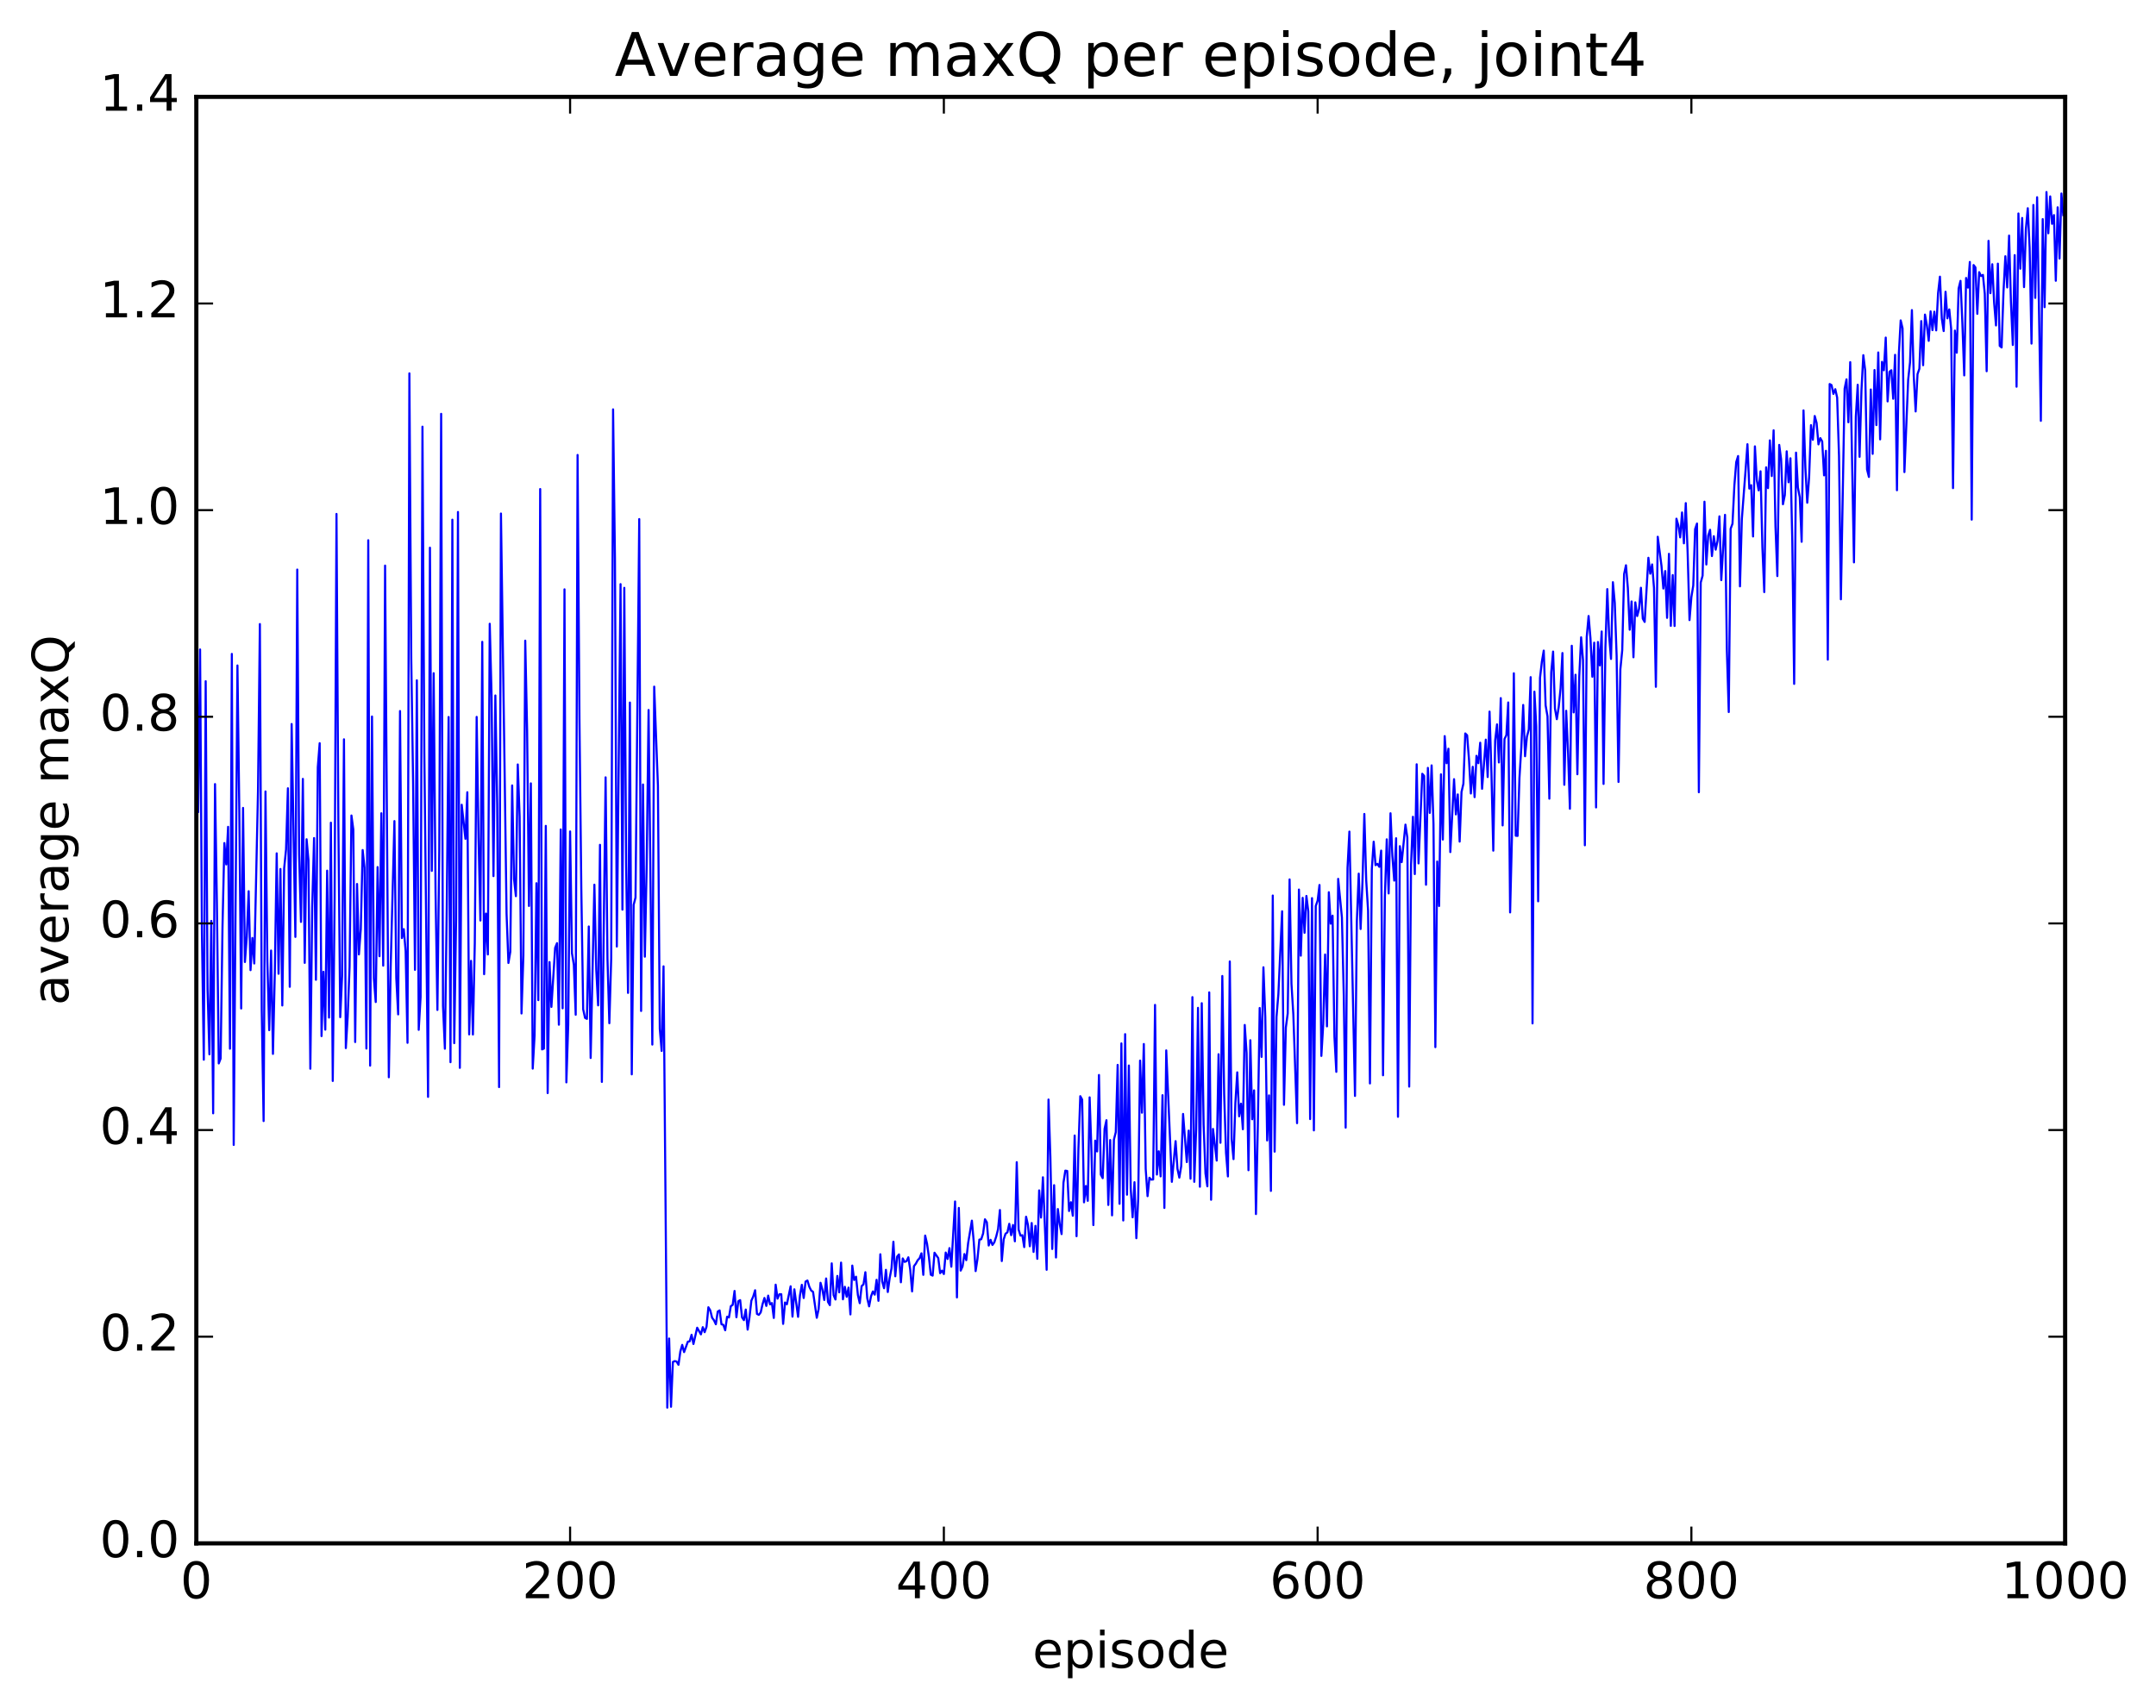 <?xml version="1.0" encoding="utf-8" standalone="no"?>
<!DOCTYPE svg PUBLIC "-//W3C//DTD SVG 1.1//EN"
  "http://www.w3.org/Graphics/SVG/1.1/DTD/svg11.dtd">
<!-- Created with matplotlib (http://matplotlib.org/) -->
<svg height="408pt" version="1.1" viewBox="0 0 515 408" width="515pt" xmlns="http://www.w3.org/2000/svg" xmlns:xlink="http://www.w3.org/1999/xlink">
 <defs>
  <style type="text/css">
*{stroke-linecap:butt;stroke-linejoin:round;stroke-miterlimit:100000;}
  </style>
 </defs>
 <g id="figure_1">
  <g id="patch_1">
   <path d="M 0 408.169 
L 515.768 408.169 
L 515.768 0 
L 0 0 
z
" style="fill:#ffffff;"/>
  </g>
  <g id="axes_1">
   <g id="patch_2">
    <path d="M 46.898 368.742 
L 493.298 368.742 
L 493.298 23.142 
L 46.898 23.142 
z
" style="fill:#ffffff;"/>
   </g>
   <g id="line2d_1">
    <path clip-path="url(#pce0deb1621)" d="M 47.344 193.97 
L 47.79 155.175 
L 48.237 223.068 
L 48.683 253.186 
L 49.13 162.758 
L 49.576 236.363 
L 50.022 251.909 
L 50.469 220.029 
L 50.915 266.001 
L 51.361 187.337 
L 51.808 215.799 
L 52.254 254.081 
L 52.701 252.908 
L 53.147 221.485 
L 53.593 201.43 
L 54.04 206.533 
L 54.486 197.554 
L 54.933 250.567 
L 55.379 156.237 
L 55.825 273.555 
L 56.718 158.999 
L 57.165 193.89 
L 57.611 240.955 
L 58.057 193.034 
L 58.504 229.848 
L 58.95 223.791 
L 59.397 212.933 
L 59.843 231.792 
L 60.289 224.105 
L 60.736 230.199 
L 61.629 189.048 
L 62.075 149.104 
L 62.522 241.443 
L 62.968 267.848 
L 63.414 189.099 
L 63.861 229.673 
L 64.307 246.131 
L 64.754 227.112 
L 65.2 251.799 
L 65.646 232.303 
L 66.093 203.888 
L 66.539 232.657 
L 66.986 207.624 
L 67.432 240.234 
L 67.878 207.436 
L 68.325 202.985 
L 68.771 188.339 
L 69.218 235.772 
L 69.664 172.986 
L 70.557 223.853 
L 71.003 136.082 
L 71.45 204.112 
L 71.896 220.267 
L 72.342 186.098 
L 72.789 230.055 
L 73.235 200.519 
L 73.681 205.485 
L 74.128 255.348 
L 74.574 216.811 
L 75.021 200.23 
L 75.467 234.097 
L 75.913 183.308 
L 76.36 177.568 
L 76.806 247.552 
L 77.253 232.178 
L 77.699 246.017 
L 78.145 208.024 
L 78.592 243.127 
L 79.038 196.56 
L 79.485 258.268 
L 79.931 214.599 
L 80.377 122.794 
L 80.824 196.48 
L 81.27 243.028 
L 81.717 233.192 
L 82.163 176.639 
L 82.609 250.418 
L 83.056 242.85 
L 83.502 231.018 
L 83.949 194.844 
L 84.395 198.178 
L 84.841 248.969 
L 85.288 211.204 
L 85.734 228.035 
L 86.181 221.992 
L 86.627 203.098 
L 87.073 207.297 
L 87.52 250.527 
L 87.966 129.076 
L 88.413 254.601 
L 88.859 171.195 
L 89.305 233.789 
L 89.752 239.409 
L 90.198 207.169 
L 90.645 228.463 
L 91.091 194.314 
L 91.537 230.717 
L 91.984 135.136 
L 92.877 257.384 
L 93.323 230.967 
L 94.216 196.178 
L 94.662 233.721 
L 95.109 242.36 
L 95.555 169.888 
L 96.001 224.138 
L 96.448 221.996 
L 96.894 227.258 
L 97.341 249.156 
L 97.787 89.207 
L 98.234 157.446 
L 98.68 186.947 
L 99.126 231.713 
L 99.573 162.543 
L 100.019 246.053 
L 100.466 238.232 
L 100.912 101.941 
L 101.358 179.869 
L 102.251 262.072 
L 102.698 130.86 
L 103.144 208.078 
L 103.59 160.846 
L 104.037 213.033 
L 104.483 241.301 
L 104.93 203.066 
L 105.376 98.877 
L 105.822 240.363 
L 106.269 250.565 
L 106.715 216.935 
L 107.162 171.311 
L 107.608 253.785 
L 108.054 124.169 
L 108.501 249.232 
L 108.947 219.803 
L 109.394 122.325 
L 109.84 255.135 
L 110.286 192.271 
L 111.179 200.42 
L 111.626 189.287 
L 112.072 247.14 
L 112.518 229.579 
L 112.965 247.171 
L 113.411 225.353 
L 113.858 171.286 
L 114.304 200.01 
L 114.75 219.933 
L 115.197 153.354 
L 115.643 232.759 
L 116.09 218.283 
L 116.536 228.042 
L 116.982 149.036 
L 117.429 166.611 
L 117.875 209.323 
L 118.322 166.168 
L 118.768 192.228 
L 119.214 259.732 
L 119.661 122.695 
L 120.553 185.356 
L 121 218.296 
L 121.446 230.078 
L 121.893 227.419 
L 122.339 187.663 
L 122.785 210.029 
L 123.232 214.116 
L 123.678 182.651 
L 124.125 195.15 
L 124.571 242.146 
L 125.017 228.339 
L 125.464 153.075 
L 125.91 174.492 
L 126.357 216.458 
L 126.803 187.167 
L 127.249 255.32 
L 127.696 247.387 
L 128.142 211.027 
L 128.589 238.959 
L 129.035 116.843 
L 129.482 250.731 
L 129.928 250.533 
L 130.374 197.322 
L 130.821 261.166 
L 131.267 229.861 
L 131.714 240.577 
L 132.606 226.46 
L 133.053 225.345 
L 133.499 244.831 
L 133.946 198.179 
L 134.392 240.911 
L 134.838 140.807 
L 135.285 258.607 
L 135.731 244.811 
L 136.178 198.66 
L 136.624 227.732 
L 137.07 230.49 
L 137.517 242.447 
L 137.963 108.703 
L 138.41 171.604 
L 138.856 212.389 
L 139.302 241.143 
L 139.749 243.198 
L 140.195 243.436 
L 140.642 221.361 
L 141.088 252.778 
L 141.981 211.376 
L 142.427 231.695 
L 142.874 240.207 
L 143.32 201.85 
L 143.766 258.495 
L 144.659 185.726 
L 145.106 229.044 
L 145.552 244.476 
L 145.998 228.946 
L 146.445 97.808 
L 146.891 133.454 
L 147.338 226.149 
L 148.23 139.564 
L 148.677 217.334 
L 149.123 140.452 
L 149.57 206.906 
L 150.016 237.228 
L 150.462 167.858 
L 150.909 256.687 
L 151.355 216.202 
L 151.802 214.452 
L 152.694 124.021 
L 153.141 241.544 
L 153.587 187.435 
L 154.034 228.575 
L 154.48 206.457 
L 154.926 169.637 
L 155.819 249.574 
L 156.266 164.055 
L 157.158 187.751 
L 157.605 245.823 
L 158.051 251.093 
L 158.498 230.883 
L 159.39 336.324 
L 159.837 319.808 
L 160.283 336.117 
L 160.73 325.417 
L 161.176 325.197 
L 161.622 325.316 
L 162.069 326.087 
L 162.515 322.899 
L 162.962 321.329 
L 163.408 323.052 
L 164.301 320.569 
L 164.747 320.474 
L 165.194 318.915 
L 165.64 321.114 
L 166.533 317.228 
L 167.425 318.812 
L 167.872 317.096 
L 168.318 318.295 
L 168.765 317.003 
L 169.211 312.338 
L 169.657 313.078 
L 170.104 314.855 
L 170.55 315.45 
L 170.997 316.402 
L 171.443 313.369 
L 171.889 313.093 
L 172.336 316.397 
L 172.782 316.544 
L 173.229 317.835 
L 173.675 314.611 
L 174.121 314.778 
L 174.568 312.08 
L 175.014 311.767 
L 175.461 308.443 
L 175.907 314.726 
L 176.353 310.905 
L 176.8 310.635 
L 177.246 314.753 
L 177.693 315.411 
L 178.139 312.887 
L 178.585 317.684 
L 179.032 314.694 
L 179.478 310.757 
L 179.925 309.77 
L 180.371 308.273 
L 180.817 313.928 
L 181.264 314.153 
L 181.71 313.559 
L 182.157 311.573 
L 182.603 310.118 
L 183.049 312.018 
L 183.496 309.558 
L 183.942 311.641 
L 184.389 311.336 
L 184.835 314.89 
L 185.281 306.943 
L 185.728 310.277 
L 186.174 309.231 
L 186.621 309.22 
L 187.067 316.309 
L 187.513 311.202 
L 187.96 311.627 
L 188.853 307.33 
L 189.299 314.576 
L 189.745 308.05 
L 190.638 314.63 
L 191.085 309.513 
L 191.531 306.976 
L 191.977 310.131 
L 192.424 306.204 
L 192.87 305.944 
L 193.317 307.438 
L 193.763 308.333 
L 194.209 308.652 
L 195.102 314.853 
L 195.549 312.767 
L 195.995 306.491 
L 196.441 308.123 
L 196.888 310.603 
L 197.334 305.462 
L 197.781 311.059 
L 198.227 311.834 
L 198.673 301.851 
L 199.12 309.439 
L 199.566 310.486 
L 200.013 304.854 
L 200.459 308.773 
L 200.905 301.67 
L 201.352 310.436 
L 201.798 307.442 
L 202.245 309.831 
L 202.691 307.646 
L 203.137 314.048 
L 203.584 302.378 
L 204.03 305.826 
L 204.477 305.034 
L 204.923 309.424 
L 205.369 311.362 
L 205.816 307.285 
L 206.262 306.867 
L 206.709 303.964 
L 207.155 310.164 
L 207.601 312.122 
L 208.048 309.762 
L 208.494 308.57 
L 208.941 309.329 
L 209.387 305.782 
L 209.833 310.801 
L 210.28 299.678 
L 210.726 306.156 
L 211.173 307.791 
L 211.619 303.401 
L 212.065 308.696 
L 212.512 305.372 
L 212.958 303.025 
L 213.405 296.684 
L 213.851 304.937 
L 214.298 300.231 
L 214.744 299.711 
L 215.19 306.371 
L 215.637 300.672 
L 216.083 301.502 
L 216.53 301.332 
L 216.976 300.402 
L 217.422 303.331 
L 217.869 308.548 
L 218.315 302.526 
L 218.762 301.927 
L 219.208 301.1 
L 219.654 300.629 
L 220.101 299.453 
L 220.547 304.595 
L 220.994 295.213 
L 221.44 297.147 
L 221.886 300.318 
L 222.333 304.559 
L 222.779 304.78 
L 223.226 299.311 
L 224.118 300.596 
L 224.565 304.193 
L 225.011 303.589 
L 225.458 304.401 
L 225.904 299.265 
L 226.35 300.806 
L 226.797 298.208 
L 227.243 302.649 
L 228.136 287.066 
L 228.582 309.99 
L 229.029 288.607 
L 229.475 303.577 
L 229.922 302.593 
L 230.368 299.625 
L 230.814 301.084 
L 231.261 296.978 
L 232.154 291.64 
L 232.6 296.735 
L 233.046 303.697 
L 233.493 300.774 
L 233.939 296.174 
L 234.386 296.088 
L 234.832 294.723 
L 235.278 291.324 
L 235.725 292.036 
L 236.171 297.583 
L 236.618 296.218 
L 237.064 297.453 
L 237.51 296.824 
L 237.957 295.465 
L 238.403 293.69 
L 238.85 289.105 
L 239.296 301.299 
L 239.742 296.157 
L 240.189 294.767 
L 240.635 294.451 
L 241.082 292.399 
L 241.528 295.12 
L 241.974 292.677 
L 242.421 296.579 
L 242.867 277.673 
L 243.314 293.788 
L 243.76 295.221 
L 244.206 295.12 
L 244.653 297.967 
L 245.099 290.712 
L 245.546 292.656 
L 245.992 297.764 
L 246.438 292.21 
L 246.885 299.117 
L 247.331 292.887 
L 247.778 300.763 
L 248.224 284.418 
L 248.67 290.904 
L 249.117 281.284 
L 250.01 303.386 
L 250.456 262.71 
L 250.902 276.505 
L 251.349 298.412 
L 251.795 283.172 
L 252.242 300.448 
L 252.688 288.871 
L 253.134 292.465 
L 253.581 294.858 
L 254.027 282.577 
L 254.474 279.698 
L 254.92 279.773 
L 255.366 289.338 
L 255.813 287.243 
L 256.259 290.474 
L 256.705 271.309 
L 257.152 295.365 
L 257.598 274.543 
L 258.045 261.906 
L 258.491 262.716 
L 258.938 287.263 
L 259.384 283.362 
L 259.83 286.909 
L 260.277 262.188 
L 260.723 275.253 
L 261.17 292.702 
L 261.616 272.531 
L 262.062 275.111 
L 262.509 256.844 
L 262.955 280.654 
L 263.401 281.49 
L 263.848 269.714 
L 264.294 267.646 
L 264.741 287.894 
L 265.187 272.385 
L 265.634 290.381 
L 266.08 272.286 
L 266.526 270.508 
L 266.973 254.432 
L 267.419 287.617 
L 267.865 249.297 
L 268.312 291.603 
L 268.758 247.084 
L 269.205 285.441 
L 269.651 254.578 
L 270.098 284.058 
L 270.544 290.845 
L 270.99 282.459 
L 271.437 295.836 
L 271.883 286.428 
L 272.329 253.405 
L 272.776 265.853 
L 273.222 249.443 
L 273.669 279.287 
L 274.115 285.792 
L 274.562 281.392 
L 275.008 281.848 
L 275.454 281.802 
L 275.901 240.099 
L 276.347 280.629 
L 276.793 275.075 
L 277.24 281.07 
L 277.686 261.67 
L 278.133 288.607 
L 278.579 250.966 
L 279.918 282.37 
L 280.811 272.646 
L 281.257 279.253 
L 281.704 281.366 
L 282.15 278.651 
L 282.597 266.151 
L 283.49 277.649 
L 283.936 270.134 
L 284.382 281.624 
L 284.829 238.237 
L 285.275 282.37 
L 285.721 269.883 
L 286.168 240.804 
L 286.614 283.543 
L 287.061 239.691 
L 287.507 268.734 
L 287.954 280.383 
L 288.4 283.439 
L 288.846 237.104 
L 289.293 286.652 
L 289.739 269.731 
L 290.632 277.291 
L 291.078 251.883 
L 291.525 273.04 
L 291.971 233.189 
L 292.418 261.525 
L 292.864 275.484 
L 293.31 281.079 
L 293.757 229.718 
L 294.203 272.159 
L 294.649 276.943 
L 295.096 263.443 
L 295.542 256.21 
L 295.989 266.713 
L 296.435 263.702 
L 296.882 269.804 
L 297.328 244.888 
L 297.774 251.63 
L 298.221 279.598 
L 298.667 248.539 
L 299.113 267.422 
L 299.56 260.518 
L 300.006 290.07 
L 300.453 269.262 
L 300.899 240.835 
L 301.346 252.517 
L 301.792 231.11 
L 302.238 243.003 
L 302.685 272.485 
L 303.131 261.712 
L 303.577 284.536 
L 304.024 213.965 
L 304.47 275.156 
L 304.917 242.97 
L 305.363 237.506 
L 306.256 217.729 
L 306.702 263.967 
L 307.149 245.509 
L 307.595 242.131 
L 308.041 210.116 
L 308.488 235.043 
L 308.934 242.34 
L 309.827 268.352 
L 310.274 212.537 
L 310.72 228.338 
L 311.166 214.514 
L 311.613 222.865 
L 312.059 214.068 
L 312.505 217.729 
L 312.952 267.376 
L 313.398 214.585 
L 313.845 270.077 
L 314.291 216.474 
L 314.738 215.185 
L 315.184 211.446 
L 315.63 252.285 
L 316.077 244.753 
L 316.523 228.057 
L 316.969 245.228 
L 317.416 213.178 
L 317.862 220.691 
L 318.309 218.772 
L 318.755 247.715 
L 319.202 256.085 
L 319.648 209.986 
L 320.541 219.22 
L 320.987 237.803 
L 321.433 269.417 
L 321.88 207.352 
L 322.326 198.689 
L 323.666 261.846 
L 324.112 220.049 
L 324.558 208.736 
L 325.005 221.965 
L 325.451 210.818 
L 325.897 194.478 
L 326.344 210.352 
L 326.79 217.559 
L 327.237 258.86 
L 327.683 207.674 
L 328.13 201.106 
L 328.576 206.714 
L 329.022 206.393 
L 329.469 207.104 
L 329.915 203.232 
L 330.361 256.912 
L 330.808 214.163 
L 331.254 200.54 
L 331.701 213.464 
L 332.147 194.312 
L 332.594 204.507 
L 333.04 210.405 
L 333.486 200.279 
L 333.933 266.83 
L 334.379 202.175 
L 334.825 205.981 
L 335.718 197.024 
L 336.165 200.115 
L 336.611 259.618 
L 337.058 206.554 
L 337.504 195.151 
L 337.95 208.839 
L 338.397 182.609 
L 338.843 206.292 
L 339.736 184.878 
L 340.182 185.385 
L 340.629 211.384 
L 341.075 183.466 
L 341.522 194.222 
L 341.968 182.869 
L 342.414 196.903 
L 342.861 250.189 
L 343.307 205.839 
L 343.753 216.465 
L 344.2 185.005 
L 344.646 200.588 
L 345.093 175.877 
L 345.539 182.357 
L 345.986 178.888 
L 346.432 203.584 
L 347.325 186.165 
L 347.771 194.583 
L 348.217 189.807 
L 348.664 201.079 
L 349.11 189.22 
L 349.557 187.254 
L 350.003 175.242 
L 350.45 175.681 
L 350.896 181.482 
L 351.342 189.589 
L 351.789 183.203 
L 352.235 190.455 
L 352.682 180.586 
L 353.128 182.348 
L 353.574 177.455 
L 354.021 188.46 
L 354.913 176.714 
L 355.36 185.653 
L 355.806 170.02 
L 356.253 184.58 
L 356.699 203.245 
L 357.146 176.955 
L 357.592 173.072 
L 358.038 182.172 
L 358.485 166.799 
L 358.931 197.211 
L 359.377 176.569 
L 359.824 175.651 
L 360.27 167.837 
L 360.717 217.999 
L 361.163 199.591 
L 361.61 160.864 
L 362.056 199.673 
L 362.502 199.717 
L 362.949 185.838 
L 363.395 178.582 
L 363.841 168.434 
L 364.288 180.682 
L 364.734 176.025 
L 365.181 174.297 
L 365.627 161.788 
L 366.074 244.516 
L 366.52 165.256 
L 366.966 173.507 
L 367.413 215.346 
L 367.859 161.977 
L 368.305 158.066 
L 368.752 155.446 
L 369.198 168.525 
L 369.645 171.147 
L 370.091 190.826 
L 370.538 160.653 
L 370.984 155.677 
L 371.43 169.323 
L 371.877 171.832 
L 372.323 168.951 
L 372.769 164.495 
L 373.216 156.028 
L 373.662 187.508 
L 374.109 169.822 
L 374.555 179.589 
L 375.002 193.231 
L 375.448 154.29 
L 375.894 170.209 
L 376.341 161.216 
L 376.787 184.988 
L 377.233 161.686 
L 377.68 152.273 
L 378.126 157.669 
L 378.573 201.957 
L 379.019 152.166 
L 379.466 147.178 
L 379.912 152.51 
L 380.358 161.685 
L 380.805 153.55 
L 381.251 192.915 
L 381.697 153.392 
L 382.144 158.98 
L 382.59 150.88 
L 383.037 187.302 
L 383.483 154.625 
L 383.93 140.751 
L 384.376 151.971 
L 384.822 157.439 
L 385.269 139.104 
L 385.715 144.026 
L 386.161 156.691 
L 386.608 186.827 
L 387.054 159.921 
L 387.501 155.344 
L 387.947 137.155 
L 388.394 135.056 
L 388.84 140.493 
L 389.286 150.458 
L 389.733 143.703 
L 390.179 157.039 
L 390.625 143.917 
L 391.072 147.19 
L 391.518 145.485 
L 391.965 140.431 
L 392.411 147.806 
L 392.858 148.596 
L 393.75 133.269 
L 394.197 137.066 
L 394.643 134.859 
L 395.089 140.474 
L 395.536 164.101 
L 395.982 128.247 
L 396.875 135.194 
L 397.322 140.616 
L 397.768 136.441 
L 398.214 147.618 
L 398.661 132.328 
L 399.107 149.535 
L 399.553 137.404 
L 400 149.564 
L 400.446 123.929 
L 400.893 125.51 
L 401.339 128.392 
L 401.786 122.437 
L 402.232 129.813 
L 402.678 120.208 
L 403.125 132.103 
L 403.571 148.156 
L 404.017 142.657 
L 404.464 139.899 
L 404.91 126.428 
L 405.357 125.086 
L 405.803 189.286 
L 406.25 139.192 
L 406.696 137.543 
L 407.142 119.871 
L 407.589 134.873 
L 408.035 127.981 
L 408.481 126.582 
L 408.928 132.86 
L 409.374 128.11 
L 409.821 131.33 
L 410.267 129.216 
L 410.714 123.371 
L 411.16 138.61 
L 412.053 123.008 
L 412.499 155.505 
L 412.945 170.123 
L 413.392 126.345 
L 413.838 125.124 
L 414.285 115.995 
L 414.731 110.403 
L 415.178 108.957 
L 415.624 140.095 
L 416.07 124.044 
L 416.963 112.303 
L 417.409 106.133 
L 417.856 116.731 
L 418.302 115.926 
L 418.749 128.175 
L 419.195 106.645 
L 419.642 114.712 
L 420.088 117.166 
L 420.534 112.606 
L 420.981 130.8 
L 421.427 141.467 
L 421.873 111.659 
L 422.32 116.621 
L 422.766 105.215 
L 423.213 113.738 
L 423.659 102.809 
L 424.106 125.836 
L 424.552 137.636 
L 424.998 106.301 
L 425.445 109.703 
L 425.891 120.483 
L 426.337 118.277 
L 426.784 107.831 
L 427.23 115.224 
L 427.677 109.493 
L 428.123 129.306 
L 428.57 163.396 
L 429.016 108.144 
L 429.462 116.481 
L 429.909 118.799 
L 430.355 129.446 
L 430.801 98.05 
L 431.248 111.706 
L 431.694 120.115 
L 432.141 114.019 
L 432.587 101.575 
L 433.034 105.076 
L 433.48 99.394 
L 433.926 101.051 
L 434.373 106.174 
L 434.819 104.68 
L 435.265 105.465 
L 435.712 113.576 
L 436.158 107.712 
L 436.605 157.606 
L 437.051 91.754 
L 437.498 92.01 
L 437.944 94.112 
L 438.39 92.984 
L 438.837 94.988 
L 439.283 108.937 
L 439.729 143.189 
L 440.622 92.861 
L 441.069 90.641 
L 441.515 100.885 
L 441.962 86.529 
L 442.854 134.363 
L 443.301 99.576 
L 443.747 91.933 
L 444.193 109.143 
L 444.64 93.344 
L 445.086 84.862 
L 445.533 88.5 
L 445.979 112.168 
L 446.425 113.954 
L 446.872 93.062 
L 447.318 108.438 
L 447.765 88.41 
L 448.211 101.562 
L 448.658 84.21 
L 449.104 104.973 
L 449.55 86.455 
L 449.997 88.463 
L 450.443 80.657 
L 450.889 95.904 
L 451.336 88.83 
L 451.782 88.461 
L 452.229 95.275 
L 452.675 84.78 
L 453.122 117.132 
L 453.568 84.642 
L 454.014 76.55 
L 454.461 78.442 
L 454.907 112.795 
L 455.8 90.746 
L 456.246 86.576 
L 456.693 74.089 
L 457.139 89.895 
L 457.586 98.304 
L 458.032 89.396 
L 458.478 88.101 
L 458.925 76.717 
L 459.371 87.261 
L 459.817 75.161 
L 460.264 77.731 
L 460.71 81.437 
L 461.157 74.39 
L 461.603 78.876 
L 462.05 74.474 
L 462.496 78.934 
L 462.942 70.075 
L 463.389 66.103 
L 463.835 76.102 
L 464.281 79.098 
L 464.728 69.708 
L 465.174 76.059 
L 465.621 73.929 
L 466.067 78.572 
L 466.514 116.626 
L 466.96 78.985 
L 467.406 84.27 
L 467.853 68.926 
L 468.299 67.107 
L 468.745 77.143 
L 469.192 89.69 
L 469.638 66.417 
L 470.085 68.719 
L 470.531 62.589 
L 470.978 124.154 
L 471.424 63.321 
L 471.87 63.904 
L 472.317 74.983 
L 472.763 65.026 
L 473.209 65.947 
L 473.656 65.677 
L 474.102 70.198 
L 474.549 88.694 
L 474.995 57.548 
L 475.442 70.049 
L 475.888 63.131 
L 476.334 72.305 
L 476.781 77.755 
L 477.227 62.994 
L 477.673 82.637 
L 478.12 83.019 
L 478.566 69.803 
L 479.013 61.226 
L 479.459 68.677 
L 479.906 56.289 
L 480.352 72.248 
L 480.798 82.424 
L 481.245 60.956 
L 481.691 92.393 
L 482.137 51.004 
L 482.584 64.206 
L 483.03 52.081 
L 483.477 68.596 
L 483.923 54.714 
L 484.37 49.748 
L 484.816 59.195 
L 485.262 82.092 
L 485.709 48.975 
L 486.155 71.174 
L 486.601 47.123 
L 487.494 100.544 
L 487.941 52.348 
L 488.387 73.387 
L 488.834 45.878 
L 489.28 55.737 
L 489.726 46.924 
L 490.173 53.476 
L 490.619 51.379 
L 491.065 67.08 
L 491.512 49.53 
L 491.958 61.773 
L 492.405 46.235 
L 492.851 51.394 
L 492.851 51.394 
" style="fill:none;stroke:#0000ff;stroke-linecap:square;stroke-width:0.5;"/>
   </g>
   <g id="patch_3">
    <path d="M 46.898 368.742 
L 493.298 368.742 
" style="fill:none;stroke:#000000;stroke-linecap:square;stroke-linejoin:miter;"/>
   </g>
   <g id="patch_4">
    <path d="M 46.898 23.142 
L 493.298 23.142 
" style="fill:none;stroke:#000000;stroke-linecap:square;stroke-linejoin:miter;"/>
   </g>
   <g id="patch_5">
    <path d="M 493.298 368.742 
L 493.298 23.142 
" style="fill:none;stroke:#000000;stroke-linecap:square;stroke-linejoin:miter;"/>
   </g>
   <g id="patch_6">
    <path d="M 46.898 368.742 
L 46.898 23.142 
" style="fill:none;stroke:#000000;stroke-linecap:square;stroke-linejoin:miter;"/>
   </g>
   <g id="matplotlib.axis_1">
    <g id="xtick_1">
     <g id="line2d_2">
      <defs>
       <path d="M 0 0 
L 0 -4 
" id="mc334a0999b" style="stroke:#000000;stroke-width:0.5;"/>
      </defs>
      <g>
       <use style="stroke:#000000;stroke-width:0.5;" x="46.898" xlink:href="#mc334a0999b" y="368.742"/>
      </g>
     </g>
     <g id="line2d_3">
      <defs>
       <path d="M 0 0 
L 0 4 
" id="mca3906a1c9" style="stroke:#000000;stroke-width:0.5;"/>
      </defs>
      <g>
       <use style="stroke:#000000;stroke-width:0.5;" x="46.898" xlink:href="#mca3906a1c9" y="23.142"/>
      </g>
     </g>
     <g id="text_1">
      <!-- 0 -->
      <defs>
       <path d="M 31.781 66.406 
Q 24.172 66.406 20.328 58.906 
Q 16.5 51.422 16.5 36.375 
Q 16.5 21.391 20.328 13.891 
Q 24.172 6.391 31.781 6.391 
Q 39.453 6.391 43.281 13.891 
Q 47.125 21.391 47.125 36.375 
Q 47.125 51.422 43.281 58.906 
Q 39.453 66.406 31.781 66.406 
M 31.781 74.219 
Q 44.047 74.219 50.516 64.516 
Q 56.984 54.828 56.984 36.375 
Q 56.984 17.969 50.516 8.266 
Q 44.047 -1.422 31.781 -1.422 
Q 19.531 -1.422 13.062 8.266 
Q 6.594 17.969 6.594 36.375 
Q 6.594 54.828 13.062 64.516 
Q 19.531 74.219 31.781 74.219 
" id="BitstreamVeraSans-Roman-30"/>
      </defs>
      <g transform="translate(43.08 381.86)scale(0.12 -0.12)">
       <use xlink:href="#BitstreamVeraSans-Roman-30"/>
      </g>
     </g>
    </g>
    <g id="xtick_2">
     <g id="line2d_4">
      <g>
       <use style="stroke:#000000;stroke-width:0.5;" x="136.178" xlink:href="#mc334a0999b" y="368.742"/>
      </g>
     </g>
     <g id="line2d_5">
      <g>
       <use style="stroke:#000000;stroke-width:0.5;" x="136.178" xlink:href="#mca3906a1c9" y="23.142"/>
      </g>
     </g>
     <g id="text_2">
      <!-- 200 -->
      <defs>
       <path d="M 19.188 8.297 
L 53.609 8.297 
L 53.609 0 
L 7.328 0 
L 7.328 8.297 
Q 12.938 14.109 22.625 23.891 
Q 32.328 33.688 34.812 36.531 
Q 39.547 41.844 41.422 45.531 
Q 43.312 49.219 43.312 52.781 
Q 43.312 58.594 39.234 62.25 
Q 35.156 65.922 28.609 65.922 
Q 23.969 65.922 18.812 64.312 
Q 13.672 62.703 7.812 59.422 
L 7.812 69.391 
Q 13.766 71.781 18.938 73 
Q 24.125 74.219 28.422 74.219 
Q 39.75 74.219 46.484 68.547 
Q 53.219 62.891 53.219 53.422 
Q 53.219 48.922 51.531 44.891 
Q 49.859 40.875 45.406 35.406 
Q 44.188 33.984 37.641 27.219 
Q 31.109 20.453 19.188 8.297 
" id="BitstreamVeraSans-Roman-32"/>
      </defs>
      <g transform="translate(124.725 381.86)scale(0.12 -0.12)">
       <use xlink:href="#BitstreamVeraSans-Roman-32"/>
       <use x="63.623" xlink:href="#BitstreamVeraSans-Roman-30"/>
       <use x="127.246" xlink:href="#BitstreamVeraSans-Roman-30"/>
      </g>
     </g>
    </g>
    <g id="xtick_3">
     <g id="line2d_6">
      <g>
       <use style="stroke:#000000;stroke-width:0.5;" x="225.458" xlink:href="#mc334a0999b" y="368.742"/>
      </g>
     </g>
     <g id="line2d_7">
      <g>
       <use style="stroke:#000000;stroke-width:0.5;" x="225.458" xlink:href="#mca3906a1c9" y="23.142"/>
      </g>
     </g>
     <g id="text_3">
      <!-- 400 -->
      <defs>
       <path d="M 37.797 64.312 
L 12.891 25.391 
L 37.797 25.391 
z
M 35.203 72.906 
L 47.609 72.906 
L 47.609 25.391 
L 58.016 25.391 
L 58.016 17.188 
L 47.609 17.188 
L 47.609 0 
L 37.797 0 
L 37.797 17.188 
L 4.891 17.188 
L 4.891 26.703 
z
" id="BitstreamVeraSans-Roman-34"/>
      </defs>
      <g transform="translate(214.005 381.86)scale(0.12 -0.12)">
       <use xlink:href="#BitstreamVeraSans-Roman-34"/>
       <use x="63.623" xlink:href="#BitstreamVeraSans-Roman-30"/>
       <use x="127.246" xlink:href="#BitstreamVeraSans-Roman-30"/>
      </g>
     </g>
    </g>
    <g id="xtick_4">
     <g id="line2d_8">
      <g>
       <use style="stroke:#000000;stroke-width:0.5;" x="314.738" xlink:href="#mc334a0999b" y="368.742"/>
      </g>
     </g>
     <g id="line2d_9">
      <g>
       <use style="stroke:#000000;stroke-width:0.5;" x="314.738" xlink:href="#mca3906a1c9" y="23.142"/>
      </g>
     </g>
     <g id="text_4">
      <!-- 600 -->
      <defs>
       <path d="M 33.016 40.375 
Q 26.375 40.375 22.484 35.828 
Q 18.609 31.297 18.609 23.391 
Q 18.609 15.531 22.484 10.953 
Q 26.375 6.391 33.016 6.391 
Q 39.656 6.391 43.531 10.953 
Q 47.406 15.531 47.406 23.391 
Q 47.406 31.297 43.531 35.828 
Q 39.656 40.375 33.016 40.375 
M 52.594 71.297 
L 52.594 62.312 
Q 48.875 64.062 45.094 64.984 
Q 41.312 65.922 37.594 65.922 
Q 27.828 65.922 22.672 59.328 
Q 17.531 52.734 16.797 39.406 
Q 19.672 43.656 24.016 45.922 
Q 28.375 48.188 33.594 48.188 
Q 44.578 48.188 50.953 41.516 
Q 57.328 34.859 57.328 23.391 
Q 57.328 12.156 50.688 5.359 
Q 44.047 -1.422 33.016 -1.422 
Q 20.359 -1.422 13.672 8.266 
Q 6.984 17.969 6.984 36.375 
Q 6.984 53.656 15.188 63.938 
Q 23.391 74.219 37.203 74.219 
Q 40.922 74.219 44.703 73.484 
Q 48.484 72.75 52.594 71.297 
" id="BitstreamVeraSans-Roman-36"/>
      </defs>
      <g transform="translate(303.285 381.86)scale(0.12 -0.12)">
       <use xlink:href="#BitstreamVeraSans-Roman-36"/>
       <use x="63.623" xlink:href="#BitstreamVeraSans-Roman-30"/>
       <use x="127.246" xlink:href="#BitstreamVeraSans-Roman-30"/>
      </g>
     </g>
    </g>
    <g id="xtick_5">
     <g id="line2d_10">
      <g>
       <use style="stroke:#000000;stroke-width:0.5;" x="404.017" xlink:href="#mc334a0999b" y="368.742"/>
      </g>
     </g>
     <g id="line2d_11">
      <g>
       <use style="stroke:#000000;stroke-width:0.5;" x="404.017" xlink:href="#mca3906a1c9" y="23.142"/>
      </g>
     </g>
     <g id="text_5">
      <!-- 800 -->
      <defs>
       <path d="M 31.781 34.625 
Q 24.75 34.625 20.719 30.859 
Q 16.703 27.094 16.703 20.516 
Q 16.703 13.922 20.719 10.156 
Q 24.75 6.391 31.781 6.391 
Q 38.812 6.391 42.859 10.172 
Q 46.922 13.969 46.922 20.516 
Q 46.922 27.094 42.891 30.859 
Q 38.875 34.625 31.781 34.625 
M 21.922 38.812 
Q 15.578 40.375 12.031 44.719 
Q 8.5 49.078 8.5 55.328 
Q 8.5 64.062 14.719 69.141 
Q 20.953 74.219 31.781 74.219 
Q 42.672 74.219 48.875 69.141 
Q 55.078 64.062 55.078 55.328 
Q 55.078 49.078 51.531 44.719 
Q 48 40.375 41.703 38.812 
Q 48.828 37.156 52.797 32.312 
Q 56.781 27.484 56.781 20.516 
Q 56.781 9.906 50.312 4.234 
Q 43.844 -1.422 31.781 -1.422 
Q 19.734 -1.422 13.25 4.234 
Q 6.781 9.906 6.781 20.516 
Q 6.781 27.484 10.781 32.312 
Q 14.797 37.156 21.922 38.812 
M 18.312 54.391 
Q 18.312 48.734 21.844 45.562 
Q 25.391 42.391 31.781 42.391 
Q 38.141 42.391 41.719 45.562 
Q 45.312 48.734 45.312 54.391 
Q 45.312 60.062 41.719 63.234 
Q 38.141 66.406 31.781 66.406 
Q 25.391 66.406 21.844 63.234 
Q 18.312 60.062 18.312 54.391 
" id="BitstreamVeraSans-Roman-38"/>
      </defs>
      <g transform="translate(392.565 381.86)scale(0.12 -0.12)">
       <use xlink:href="#BitstreamVeraSans-Roman-38"/>
       <use x="63.623" xlink:href="#BitstreamVeraSans-Roman-30"/>
       <use x="127.246" xlink:href="#BitstreamVeraSans-Roman-30"/>
      </g>
     </g>
    </g>
    <g id="xtick_6">
     <g id="line2d_12">
      <g>
       <use style="stroke:#000000;stroke-width:0.5;" x="493.298" xlink:href="#mc334a0999b" y="368.742"/>
      </g>
     </g>
     <g id="line2d_13">
      <g>
       <use style="stroke:#000000;stroke-width:0.5;" x="493.298" xlink:href="#mca3906a1c9" y="23.142"/>
      </g>
     </g>
     <g id="text_6">
      <!-- 1000 -->
      <defs>
       <path d="M 12.406 8.297 
L 28.516 8.297 
L 28.516 63.922 
L 10.984 60.406 
L 10.984 69.391 
L 28.422 72.906 
L 38.281 72.906 
L 38.281 8.297 
L 54.391 8.297 
L 54.391 0 
L 12.406 0 
z
" id="BitstreamVeraSans-Roman-31"/>
      </defs>
      <g transform="translate(478.027 381.86)scale(0.12 -0.12)">
       <use xlink:href="#BitstreamVeraSans-Roman-31"/>
       <use x="63.623" xlink:href="#BitstreamVeraSans-Roman-30"/>
       <use x="127.246" xlink:href="#BitstreamVeraSans-Roman-30"/>
       <use x="190.869" xlink:href="#BitstreamVeraSans-Roman-30"/>
      </g>
     </g>
    </g>
    <g id="text_7">
     <!-- episode -->
     <defs>
      <path d="M 56.203 29.594 
L 56.203 25.203 
L 14.891 25.203 
Q 15.484 15.922 20.484 11.062 
Q 25.484 6.203 34.422 6.203 
Q 39.594 6.203 44.453 7.469 
Q 49.312 8.734 54.109 11.281 
L 54.109 2.781 
Q 49.266 0.734 44.188 -0.344 
Q 39.109 -1.422 33.891 -1.422 
Q 20.797 -1.422 13.156 6.188 
Q 5.516 13.812 5.516 26.812 
Q 5.516 40.234 12.766 48.109 
Q 20.016 56 32.328 56 
Q 43.359 56 49.781 48.891 
Q 56.203 41.797 56.203 29.594 
M 47.219 32.234 
Q 47.125 39.594 43.094 43.984 
Q 39.062 48.391 32.422 48.391 
Q 24.906 48.391 20.391 44.141 
Q 15.875 39.891 15.188 32.172 
z
" id="BitstreamVeraSans-Roman-65"/>
      <path d="M 45.406 46.391 
L 45.406 75.984 
L 54.391 75.984 
L 54.391 0 
L 45.406 0 
L 45.406 8.203 
Q 42.578 3.328 38.25 0.953 
Q 33.938 -1.422 27.875 -1.422 
Q 17.969 -1.422 11.734 6.484 
Q 5.516 14.406 5.516 27.297 
Q 5.516 40.188 11.734 48.094 
Q 17.969 56 27.875 56 
Q 33.938 56 38.25 53.625 
Q 42.578 51.266 45.406 46.391 
M 14.797 27.297 
Q 14.797 17.391 18.875 11.75 
Q 22.953 6.109 30.078 6.109 
Q 37.203 6.109 41.297 11.75 
Q 45.406 17.391 45.406 27.297 
Q 45.406 37.203 41.297 42.844 
Q 37.203 48.484 30.078 48.484 
Q 22.953 48.484 18.875 42.844 
Q 14.797 37.203 14.797 27.297 
" id="BitstreamVeraSans-Roman-64"/>
      <path d="M 9.422 54.688 
L 18.406 54.688 
L 18.406 0 
L 9.422 0 
z
M 9.422 75.984 
L 18.406 75.984 
L 18.406 64.594 
L 9.422 64.594 
z
" id="BitstreamVeraSans-Roman-69"/>
      <path d="M 44.281 53.078 
L 44.281 44.578 
Q 40.484 46.531 36.375 47.5 
Q 32.281 48.484 27.875 48.484 
Q 21.188 48.484 17.844 46.438 
Q 14.5 44.391 14.5 40.281 
Q 14.5 37.156 16.891 35.375 
Q 19.281 33.594 26.516 31.984 
L 29.594 31.297 
Q 39.156 29.25 43.188 25.516 
Q 47.219 21.781 47.219 15.094 
Q 47.219 7.469 41.188 3.016 
Q 35.156 -1.422 24.609 -1.422 
Q 20.219 -1.422 15.453 -0.562 
Q 10.688 0.297 5.422 2 
L 5.422 11.281 
Q 10.406 8.688 15.234 7.391 
Q 20.062 6.109 24.812 6.109 
Q 31.156 6.109 34.562 8.281 
Q 37.984 10.453 37.984 14.406 
Q 37.984 18.062 35.516 20.016 
Q 33.062 21.969 24.703 23.781 
L 21.578 24.516 
Q 13.234 26.266 9.516 29.906 
Q 5.812 33.547 5.812 39.891 
Q 5.812 47.609 11.281 51.797 
Q 16.75 56 26.812 56 
Q 31.781 56 36.172 55.266 
Q 40.578 54.547 44.281 53.078 
" id="BitstreamVeraSans-Roman-73"/>
      <path d="M 18.109 8.203 
L 18.109 -20.797 
L 9.078 -20.797 
L 9.078 54.688 
L 18.109 54.688 
L 18.109 46.391 
Q 20.953 51.266 25.266 53.625 
Q 29.594 56 35.594 56 
Q 45.562 56 51.781 48.094 
Q 58.016 40.188 58.016 27.297 
Q 58.016 14.406 51.781 6.484 
Q 45.562 -1.422 35.594 -1.422 
Q 29.594 -1.422 25.266 0.953 
Q 20.953 3.328 18.109 8.203 
M 48.688 27.297 
Q 48.688 37.203 44.609 42.844 
Q 40.531 48.484 33.406 48.484 
Q 26.266 48.484 22.188 42.844 
Q 18.109 37.203 18.109 27.297 
Q 18.109 17.391 22.188 11.75 
Q 26.266 6.109 33.406 6.109 
Q 40.531 6.109 44.609 11.75 
Q 48.688 17.391 48.688 27.297 
" id="BitstreamVeraSans-Roman-70"/>
      <path d="M 30.609 48.391 
Q 23.391 48.391 19.188 42.75 
Q 14.984 37.109 14.984 27.297 
Q 14.984 17.484 19.156 11.844 
Q 23.344 6.203 30.609 6.203 
Q 37.797 6.203 41.984 11.859 
Q 46.188 17.531 46.188 27.297 
Q 46.188 37.016 41.984 42.703 
Q 37.797 48.391 30.609 48.391 
M 30.609 56 
Q 42.328 56 49.016 48.375 
Q 55.719 40.766 55.719 27.297 
Q 55.719 13.875 49.016 6.219 
Q 42.328 -1.422 30.609 -1.422 
Q 18.844 -1.422 12.172 6.219 
Q 5.516 13.875 5.516 27.297 
Q 5.516 40.766 12.172 48.375 
Q 18.844 56 30.609 56 
" id="BitstreamVeraSans-Roman-6f"/>
     </defs>
     <g transform="translate(246.632 398.474)scale(0.12 -0.12)">
      <use xlink:href="#BitstreamVeraSans-Roman-65"/>
      <use x="61.523" xlink:href="#BitstreamVeraSans-Roman-70"/>
      <use x="125.0" xlink:href="#BitstreamVeraSans-Roman-69"/>
      <use x="152.783" xlink:href="#BitstreamVeraSans-Roman-73"/>
      <use x="204.883" xlink:href="#BitstreamVeraSans-Roman-6f"/>
      <use x="266.064" xlink:href="#BitstreamVeraSans-Roman-64"/>
      <use x="329.541" xlink:href="#BitstreamVeraSans-Roman-65"/>
     </g>
    </g>
   </g>
   <g id="matplotlib.axis_2">
    <g id="ytick_1">
     <g id="line2d_14">
      <defs>
       <path d="M 0 0 
L 4 0 
" id="m701899e389" style="stroke:#000000;stroke-width:0.5;"/>
      </defs>
      <g>
       <use style="stroke:#000000;stroke-width:0.5;" x="46.898" xlink:href="#m701899e389" y="368.742"/>
      </g>
     </g>
     <g id="line2d_15">
      <defs>
       <path d="M 0 0 
L -4 0 
" id="m1affe612b8" style="stroke:#000000;stroke-width:0.5;"/>
      </defs>
      <g>
       <use style="stroke:#000000;stroke-width:0.5;" x="493.298" xlink:href="#m1affe612b8" y="368.742"/>
      </g>
     </g>
     <g id="text_8">
      <!-- 0.0 -->
      <defs>
       <path d="M 10.688 12.406 
L 21 12.406 
L 21 0 
L 10.688 0 
z
" id="BitstreamVeraSans-Roman-2e"/>
      </defs>
      <g transform="translate(23.814 372.053)scale(0.12 -0.12)">
       <use xlink:href="#BitstreamVeraSans-Roman-30"/>
       <use x="63.623" xlink:href="#BitstreamVeraSans-Roman-2e"/>
       <use x="95.41" xlink:href="#BitstreamVeraSans-Roman-30"/>
      </g>
     </g>
    </g>
    <g id="ytick_2">
     <g id="line2d_16">
      <g>
       <use style="stroke:#000000;stroke-width:0.5;" x="46.898" xlink:href="#m701899e389" y="319.37"/>
      </g>
     </g>
     <g id="line2d_17">
      <g>
       <use style="stroke:#000000;stroke-width:0.5;" x="493.298" xlink:href="#m1affe612b8" y="319.37"/>
      </g>
     </g>
     <g id="text_9">
      <!-- 0.2 -->
      <g transform="translate(23.814 322.682)scale(0.12 -0.12)">
       <use xlink:href="#BitstreamVeraSans-Roman-30"/>
       <use x="63.623" xlink:href="#BitstreamVeraSans-Roman-2e"/>
       <use x="95.41" xlink:href="#BitstreamVeraSans-Roman-32"/>
      </g>
     </g>
    </g>
    <g id="ytick_3">
     <g id="line2d_18">
      <g>
       <use style="stroke:#000000;stroke-width:0.5;" x="46.898" xlink:href="#m701899e389" y="269.999"/>
      </g>
     </g>
     <g id="line2d_19">
      <g>
       <use style="stroke:#000000;stroke-width:0.5;" x="493.298" xlink:href="#m1affe612b8" y="269.999"/>
      </g>
     </g>
     <g id="text_10">
      <!-- 0.4 -->
      <g transform="translate(23.814 273.31)scale(0.12 -0.12)">
       <use xlink:href="#BitstreamVeraSans-Roman-30"/>
       <use x="63.623" xlink:href="#BitstreamVeraSans-Roman-2e"/>
       <use x="95.41" xlink:href="#BitstreamVeraSans-Roman-34"/>
      </g>
     </g>
    </g>
    <g id="ytick_4">
     <g id="line2d_20">
      <g>
       <use style="stroke:#000000;stroke-width:0.5;" x="46.898" xlink:href="#m701899e389" y="220.627"/>
      </g>
     </g>
     <g id="line2d_21">
      <g>
       <use style="stroke:#000000;stroke-width:0.5;" x="493.298" xlink:href="#m1affe612b8" y="220.627"/>
      </g>
     </g>
     <g id="text_11">
      <!-- 0.6 -->
      <g transform="translate(23.814 223.939)scale(0.12 -0.12)">
       <use xlink:href="#BitstreamVeraSans-Roman-30"/>
       <use x="63.623" xlink:href="#BitstreamVeraSans-Roman-2e"/>
       <use x="95.41" xlink:href="#BitstreamVeraSans-Roman-36"/>
      </g>
     </g>
    </g>
    <g id="ytick_5">
     <g id="line2d_22">
      <g>
       <use style="stroke:#000000;stroke-width:0.5;" x="46.898" xlink:href="#m701899e389" y="171.256"/>
      </g>
     </g>
     <g id="line2d_23">
      <g>
       <use style="stroke:#000000;stroke-width:0.5;" x="493.298" xlink:href="#m1affe612b8" y="171.256"/>
      </g>
     </g>
     <g id="text_12">
      <!-- 0.8 -->
      <g transform="translate(23.814 174.567)scale(0.12 -0.12)">
       <use xlink:href="#BitstreamVeraSans-Roman-30"/>
       <use x="63.623" xlink:href="#BitstreamVeraSans-Roman-2e"/>
       <use x="95.41" xlink:href="#BitstreamVeraSans-Roman-38"/>
      </g>
     </g>
    </g>
    <g id="ytick_6">
     <g id="line2d_24">
      <g>
       <use style="stroke:#000000;stroke-width:0.5;" x="46.898" xlink:href="#m701899e389" y="121.885"/>
      </g>
     </g>
     <g id="line2d_25">
      <g>
       <use style="stroke:#000000;stroke-width:0.5;" x="493.298" xlink:href="#m1affe612b8" y="121.885"/>
      </g>
     </g>
     <g id="text_13">
      <!-- 1.0 -->
      <g transform="translate(23.814 125.196)scale(0.12 -0.12)">
       <use xlink:href="#BitstreamVeraSans-Roman-31"/>
       <use x="63.623" xlink:href="#BitstreamVeraSans-Roman-2e"/>
       <use x="95.41" xlink:href="#BitstreamVeraSans-Roman-30"/>
      </g>
     </g>
    </g>
    <g id="ytick_7">
     <g id="line2d_26">
      <g>
       <use style="stroke:#000000;stroke-width:0.5;" x="46.898" xlink:href="#m701899e389" y="72.513"/>
      </g>
     </g>
     <g id="line2d_27">
      <g>
       <use style="stroke:#000000;stroke-width:0.5;" x="493.298" xlink:href="#m1affe612b8" y="72.513"/>
      </g>
     </g>
     <g id="text_14">
      <!-- 1.2 -->
      <g transform="translate(23.814 75.824)scale(0.12 -0.12)">
       <use xlink:href="#BitstreamVeraSans-Roman-31"/>
       <use x="63.623" xlink:href="#BitstreamVeraSans-Roman-2e"/>
       <use x="95.41" xlink:href="#BitstreamVeraSans-Roman-32"/>
      </g>
     </g>
    </g>
    <g id="ytick_8">
     <g id="line2d_28">
      <g>
       <use style="stroke:#000000;stroke-width:0.5;" x="46.898" xlink:href="#m701899e389" y="23.142"/>
      </g>
     </g>
     <g id="line2d_29">
      <g>
       <use style="stroke:#000000;stroke-width:0.5;" x="493.298" xlink:href="#m1affe612b8" y="23.142"/>
      </g>
     </g>
     <g id="text_15">
      <!-- 1.4 -->
      <g transform="translate(23.814 26.453)scale(0.12 -0.12)">
       <use xlink:href="#BitstreamVeraSans-Roman-31"/>
       <use x="63.623" xlink:href="#BitstreamVeraSans-Roman-2e"/>
       <use x="95.41" xlink:href="#BitstreamVeraSans-Roman-34"/>
      </g>
     </g>
    </g>
    <g id="text_16">
     <!-- average maxQ -->
     <defs>
      <path d="M 2.984 54.688 
L 12.5 54.688 
L 29.594 8.797 
L 46.688 54.688 
L 56.203 54.688 
L 35.688 0 
L 23.484 0 
z
" id="BitstreamVeraSans-Roman-76"/>
      <path id="BitstreamVeraSans-Roman-20"/>
      <path d="M 39.406 66.219 
Q 28.656 66.219 22.328 58.203 
Q 16.016 50.203 16.016 36.375 
Q 16.016 22.609 22.328 14.594 
Q 28.656 6.594 39.406 6.594 
Q 50.141 6.594 56.422 14.594 
Q 62.703 22.609 62.703 36.375 
Q 62.703 50.203 56.422 58.203 
Q 50.141 66.219 39.406 66.219 
M 53.219 1.312 
L 66.219 -12.891 
L 54.297 -12.891 
L 43.5 -1.219 
Q 41.891 -1.312 41.031 -1.359 
Q 40.188 -1.422 39.406 -1.422 
Q 24.031 -1.422 14.812 8.859 
Q 5.609 19.141 5.609 36.375 
Q 5.609 53.656 14.812 63.938 
Q 24.031 74.219 39.406 74.219 
Q 54.734 74.219 63.906 63.938 
Q 73.094 53.656 73.094 36.375 
Q 73.094 23.688 67.984 14.641 
Q 62.891 5.609 53.219 1.312 
" id="BitstreamVeraSans-Roman-51"/>
      <path d="M 54.891 54.688 
L 35.109 28.078 
L 55.906 0 
L 45.312 0 
L 29.391 21.484 
L 13.484 0 
L 2.875 0 
L 24.125 28.609 
L 4.688 54.688 
L 15.281 54.688 
L 29.781 35.203 
L 44.281 54.688 
z
" id="BitstreamVeraSans-Roman-78"/>
      <path d="M 45.406 27.984 
Q 45.406 37.75 41.375 43.109 
Q 37.359 48.484 30.078 48.484 
Q 22.859 48.484 18.828 43.109 
Q 14.797 37.75 14.797 27.984 
Q 14.797 18.266 18.828 12.891 
Q 22.859 7.516 30.078 7.516 
Q 37.359 7.516 41.375 12.891 
Q 45.406 18.266 45.406 27.984 
M 54.391 6.781 
Q 54.391 -7.172 48.188 -13.984 
Q 42 -20.797 29.203 -20.797 
Q 24.469 -20.797 20.266 -20.094 
Q 16.062 -19.391 12.109 -17.922 
L 12.109 -9.188 
Q 16.062 -11.328 19.922 -12.344 
Q 23.781 -13.375 27.781 -13.375 
Q 36.625 -13.375 41.016 -8.766 
Q 45.406 -4.156 45.406 5.172 
L 45.406 9.625 
Q 42.625 4.781 38.281 2.391 
Q 33.938 0 27.875 0 
Q 17.828 0 11.672 7.656 
Q 5.516 15.328 5.516 27.984 
Q 5.516 40.672 11.672 48.328 
Q 17.828 56 27.875 56 
Q 33.938 56 38.281 53.609 
Q 42.625 51.219 45.406 46.391 
L 45.406 54.688 
L 54.391 54.688 
z
" id="BitstreamVeraSans-Roman-67"/>
      <path d="M 34.281 27.484 
Q 23.391 27.484 19.188 25 
Q 14.984 22.516 14.984 16.5 
Q 14.984 11.719 18.141 8.906 
Q 21.297 6.109 26.703 6.109 
Q 34.188 6.109 38.703 11.406 
Q 43.219 16.703 43.219 25.484 
L 43.219 27.484 
z
M 52.203 31.203 
L 52.203 0 
L 43.219 0 
L 43.219 8.297 
Q 40.141 3.328 35.547 0.953 
Q 30.953 -1.422 24.312 -1.422 
Q 15.922 -1.422 10.953 3.297 
Q 6 8.016 6 15.922 
Q 6 25.141 12.172 29.828 
Q 18.359 34.516 30.609 34.516 
L 43.219 34.516 
L 43.219 35.406 
Q 43.219 41.609 39.141 45 
Q 35.062 48.391 27.688 48.391 
Q 23 48.391 18.547 47.266 
Q 14.109 46.141 10.016 43.891 
L 10.016 52.203 
Q 14.938 54.109 19.578 55.047 
Q 24.219 56 28.609 56 
Q 40.484 56 46.344 49.844 
Q 52.203 43.703 52.203 31.203 
" id="BitstreamVeraSans-Roman-61"/>
      <path d="M 52 44.188 
Q 55.375 50.25 60.062 53.125 
Q 64.75 56 71.094 56 
Q 79.641 56 84.281 50.016 
Q 88.922 44.047 88.922 33.016 
L 88.922 0 
L 79.891 0 
L 79.891 32.719 
Q 79.891 40.578 77.094 44.375 
Q 74.312 48.188 68.609 48.188 
Q 61.625 48.188 57.562 43.547 
Q 53.516 38.922 53.516 30.906 
L 53.516 0 
L 44.484 0 
L 44.484 32.719 
Q 44.484 40.625 41.703 44.406 
Q 38.922 48.188 33.109 48.188 
Q 26.219 48.188 22.156 43.531 
Q 18.109 38.875 18.109 30.906 
L 18.109 0 
L 9.078 0 
L 9.078 54.688 
L 18.109 54.688 
L 18.109 46.188 
Q 21.188 51.219 25.484 53.609 
Q 29.781 56 35.688 56 
Q 41.656 56 45.828 52.969 
Q 50 49.953 52 44.188 
" id="BitstreamVeraSans-Roman-6d"/>
      <path d="M 41.109 46.297 
Q 39.594 47.172 37.812 47.578 
Q 36.031 48 33.891 48 
Q 26.266 48 22.188 43.047 
Q 18.109 38.094 18.109 28.812 
L 18.109 0 
L 9.078 0 
L 9.078 54.688 
L 18.109 54.688 
L 18.109 46.188 
Q 20.953 51.172 25.484 53.578 
Q 30.031 56 36.531 56 
Q 37.453 56 38.578 55.875 
Q 39.703 55.766 41.062 55.516 
z
" id="BitstreamVeraSans-Roman-72"/>
     </defs>
     <g transform="translate(16.318 240.209)rotate(-90.0)scale(0.12 -0.12)">
      <use xlink:href="#BitstreamVeraSans-Roman-61"/>
      <use x="61.279" xlink:href="#BitstreamVeraSans-Roman-76"/>
      <use x="120.459" xlink:href="#BitstreamVeraSans-Roman-65"/>
      <use x="181.982" xlink:href="#BitstreamVeraSans-Roman-72"/>
      <use x="223.096" xlink:href="#BitstreamVeraSans-Roman-61"/>
      <use x="284.375" xlink:href="#BitstreamVeraSans-Roman-67"/>
      <use x="347.852" xlink:href="#BitstreamVeraSans-Roman-65"/>
      <use x="409.375" xlink:href="#BitstreamVeraSans-Roman-20"/>
      <use x="441.162" xlink:href="#BitstreamVeraSans-Roman-6d"/>
      <use x="538.574" xlink:href="#BitstreamVeraSans-Roman-61"/>
      <use x="599.854" xlink:href="#BitstreamVeraSans-Roman-78"/>
      <use x="659.033" xlink:href="#BitstreamVeraSans-Roman-51"/>
     </g>
    </g>
   </g>
   <g id="text_17">
    <!-- Average maxQ per episode, joint4 -->
    <defs>
     <path d="M 54.891 33.016 
L 54.891 0 
L 45.906 0 
L 45.906 32.719 
Q 45.906 40.484 42.875 44.328 
Q 39.844 48.188 33.797 48.188 
Q 26.516 48.188 22.312 43.547 
Q 18.109 38.922 18.109 30.906 
L 18.109 0 
L 9.078 0 
L 9.078 54.688 
L 18.109 54.688 
L 18.109 46.188 
Q 21.344 51.125 25.703 53.562 
Q 30.078 56 35.797 56 
Q 45.219 56 50.047 50.172 
Q 54.891 44.344 54.891 33.016 
" id="BitstreamVeraSans-Roman-6e"/>
     <path d="M 11.719 12.406 
L 22.016 12.406 
L 22.016 4 
L 14.016 -11.625 
L 7.719 -11.625 
L 11.719 4 
z
" id="BitstreamVeraSans-Roman-2c"/>
     <path d="M 9.422 54.688 
L 18.406 54.688 
L 18.406 -0.984 
Q 18.406 -11.422 14.422 -16.109 
Q 10.453 -20.797 1.609 -20.797 
L -1.812 -20.797 
L -1.812 -13.188 
L 0.594 -13.188 
Q 5.719 -13.188 7.562 -10.812 
Q 9.422 -8.453 9.422 -0.984 
z
M 9.422 75.984 
L 18.406 75.984 
L 18.406 64.594 
L 9.422 64.594 
z
" id="BitstreamVeraSans-Roman-6a"/>
     <path d="M 18.312 70.219 
L 18.312 54.688 
L 36.812 54.688 
L 36.812 47.703 
L 18.312 47.703 
L 18.312 18.016 
Q 18.312 11.328 20.141 9.422 
Q 21.969 7.516 27.594 7.516 
L 36.812 7.516 
L 36.812 0 
L 27.594 0 
Q 17.188 0 13.234 3.875 
Q 9.281 7.766 9.281 18.016 
L 9.281 47.703 
L 2.688 47.703 
L 2.688 54.688 
L 9.281 54.688 
L 9.281 70.219 
z
" id="BitstreamVeraSans-Roman-74"/>
     <path d="M 34.188 63.188 
L 20.797 26.906 
L 47.609 26.906 
z
M 28.609 72.906 
L 39.797 72.906 
L 67.578 0 
L 57.328 0 
L 50.688 18.703 
L 17.828 18.703 
L 11.188 0 
L 0.781 0 
z
" id="BitstreamVeraSans-Roman-41"/>
    </defs>
    <g transform="translate(146.825 18.142)scale(0.144 -0.144)">
     <use xlink:href="#BitstreamVeraSans-Roman-41"/>
     <use x="68.33" xlink:href="#BitstreamVeraSans-Roman-76"/>
     <use x="127.51" xlink:href="#BitstreamVeraSans-Roman-65"/>
     <use x="189.033" xlink:href="#BitstreamVeraSans-Roman-72"/>
     <use x="230.146" xlink:href="#BitstreamVeraSans-Roman-61"/>
     <use x="291.426" xlink:href="#BitstreamVeraSans-Roman-67"/>
     <use x="354.902" xlink:href="#BitstreamVeraSans-Roman-65"/>
     <use x="416.426" xlink:href="#BitstreamVeraSans-Roman-20"/>
     <use x="448.213" xlink:href="#BitstreamVeraSans-Roman-6d"/>
     <use x="545.625" xlink:href="#BitstreamVeraSans-Roman-61"/>
     <use x="606.904" xlink:href="#BitstreamVeraSans-Roman-78"/>
     <use x="666.084" xlink:href="#BitstreamVeraSans-Roman-51"/>
     <use x="744.795" xlink:href="#BitstreamVeraSans-Roman-20"/>
     <use x="776.582" xlink:href="#BitstreamVeraSans-Roman-70"/>
     <use x="840.059" xlink:href="#BitstreamVeraSans-Roman-65"/>
     <use x="901.582" xlink:href="#BitstreamVeraSans-Roman-72"/>
     <use x="942.695" xlink:href="#BitstreamVeraSans-Roman-20"/>
     <use x="974.482" xlink:href="#BitstreamVeraSans-Roman-65"/>
     <use x="1036.006" xlink:href="#BitstreamVeraSans-Roman-70"/>
     <use x="1099.482" xlink:href="#BitstreamVeraSans-Roman-69"/>
     <use x="1127.266" xlink:href="#BitstreamVeraSans-Roman-73"/>
     <use x="1179.365" xlink:href="#BitstreamVeraSans-Roman-6f"/>
     <use x="1240.547" xlink:href="#BitstreamVeraSans-Roman-64"/>
     <use x="1304.023" xlink:href="#BitstreamVeraSans-Roman-65"/>
     <use x="1365.547" xlink:href="#BitstreamVeraSans-Roman-2c"/>
     <use x="1397.334" xlink:href="#BitstreamVeraSans-Roman-20"/>
     <use x="1429.121" xlink:href="#BitstreamVeraSans-Roman-6a"/>
     <use x="1456.904" xlink:href="#BitstreamVeraSans-Roman-6f"/>
     <use x="1518.086" xlink:href="#BitstreamVeraSans-Roman-69"/>
     <use x="1545.869" xlink:href="#BitstreamVeraSans-Roman-6e"/>
     <use x="1609.248" xlink:href="#BitstreamVeraSans-Roman-74"/>
     <use x="1648.457" xlink:href="#BitstreamVeraSans-Roman-34"/>
    </g>
   </g>
  </g>
 </g>
 <defs>
  <clipPath id="pce0deb1621">
   <rect height="345.6" width="446.4" x="46.898" y="23.142"/>
  </clipPath>
 </defs>
</svg>

